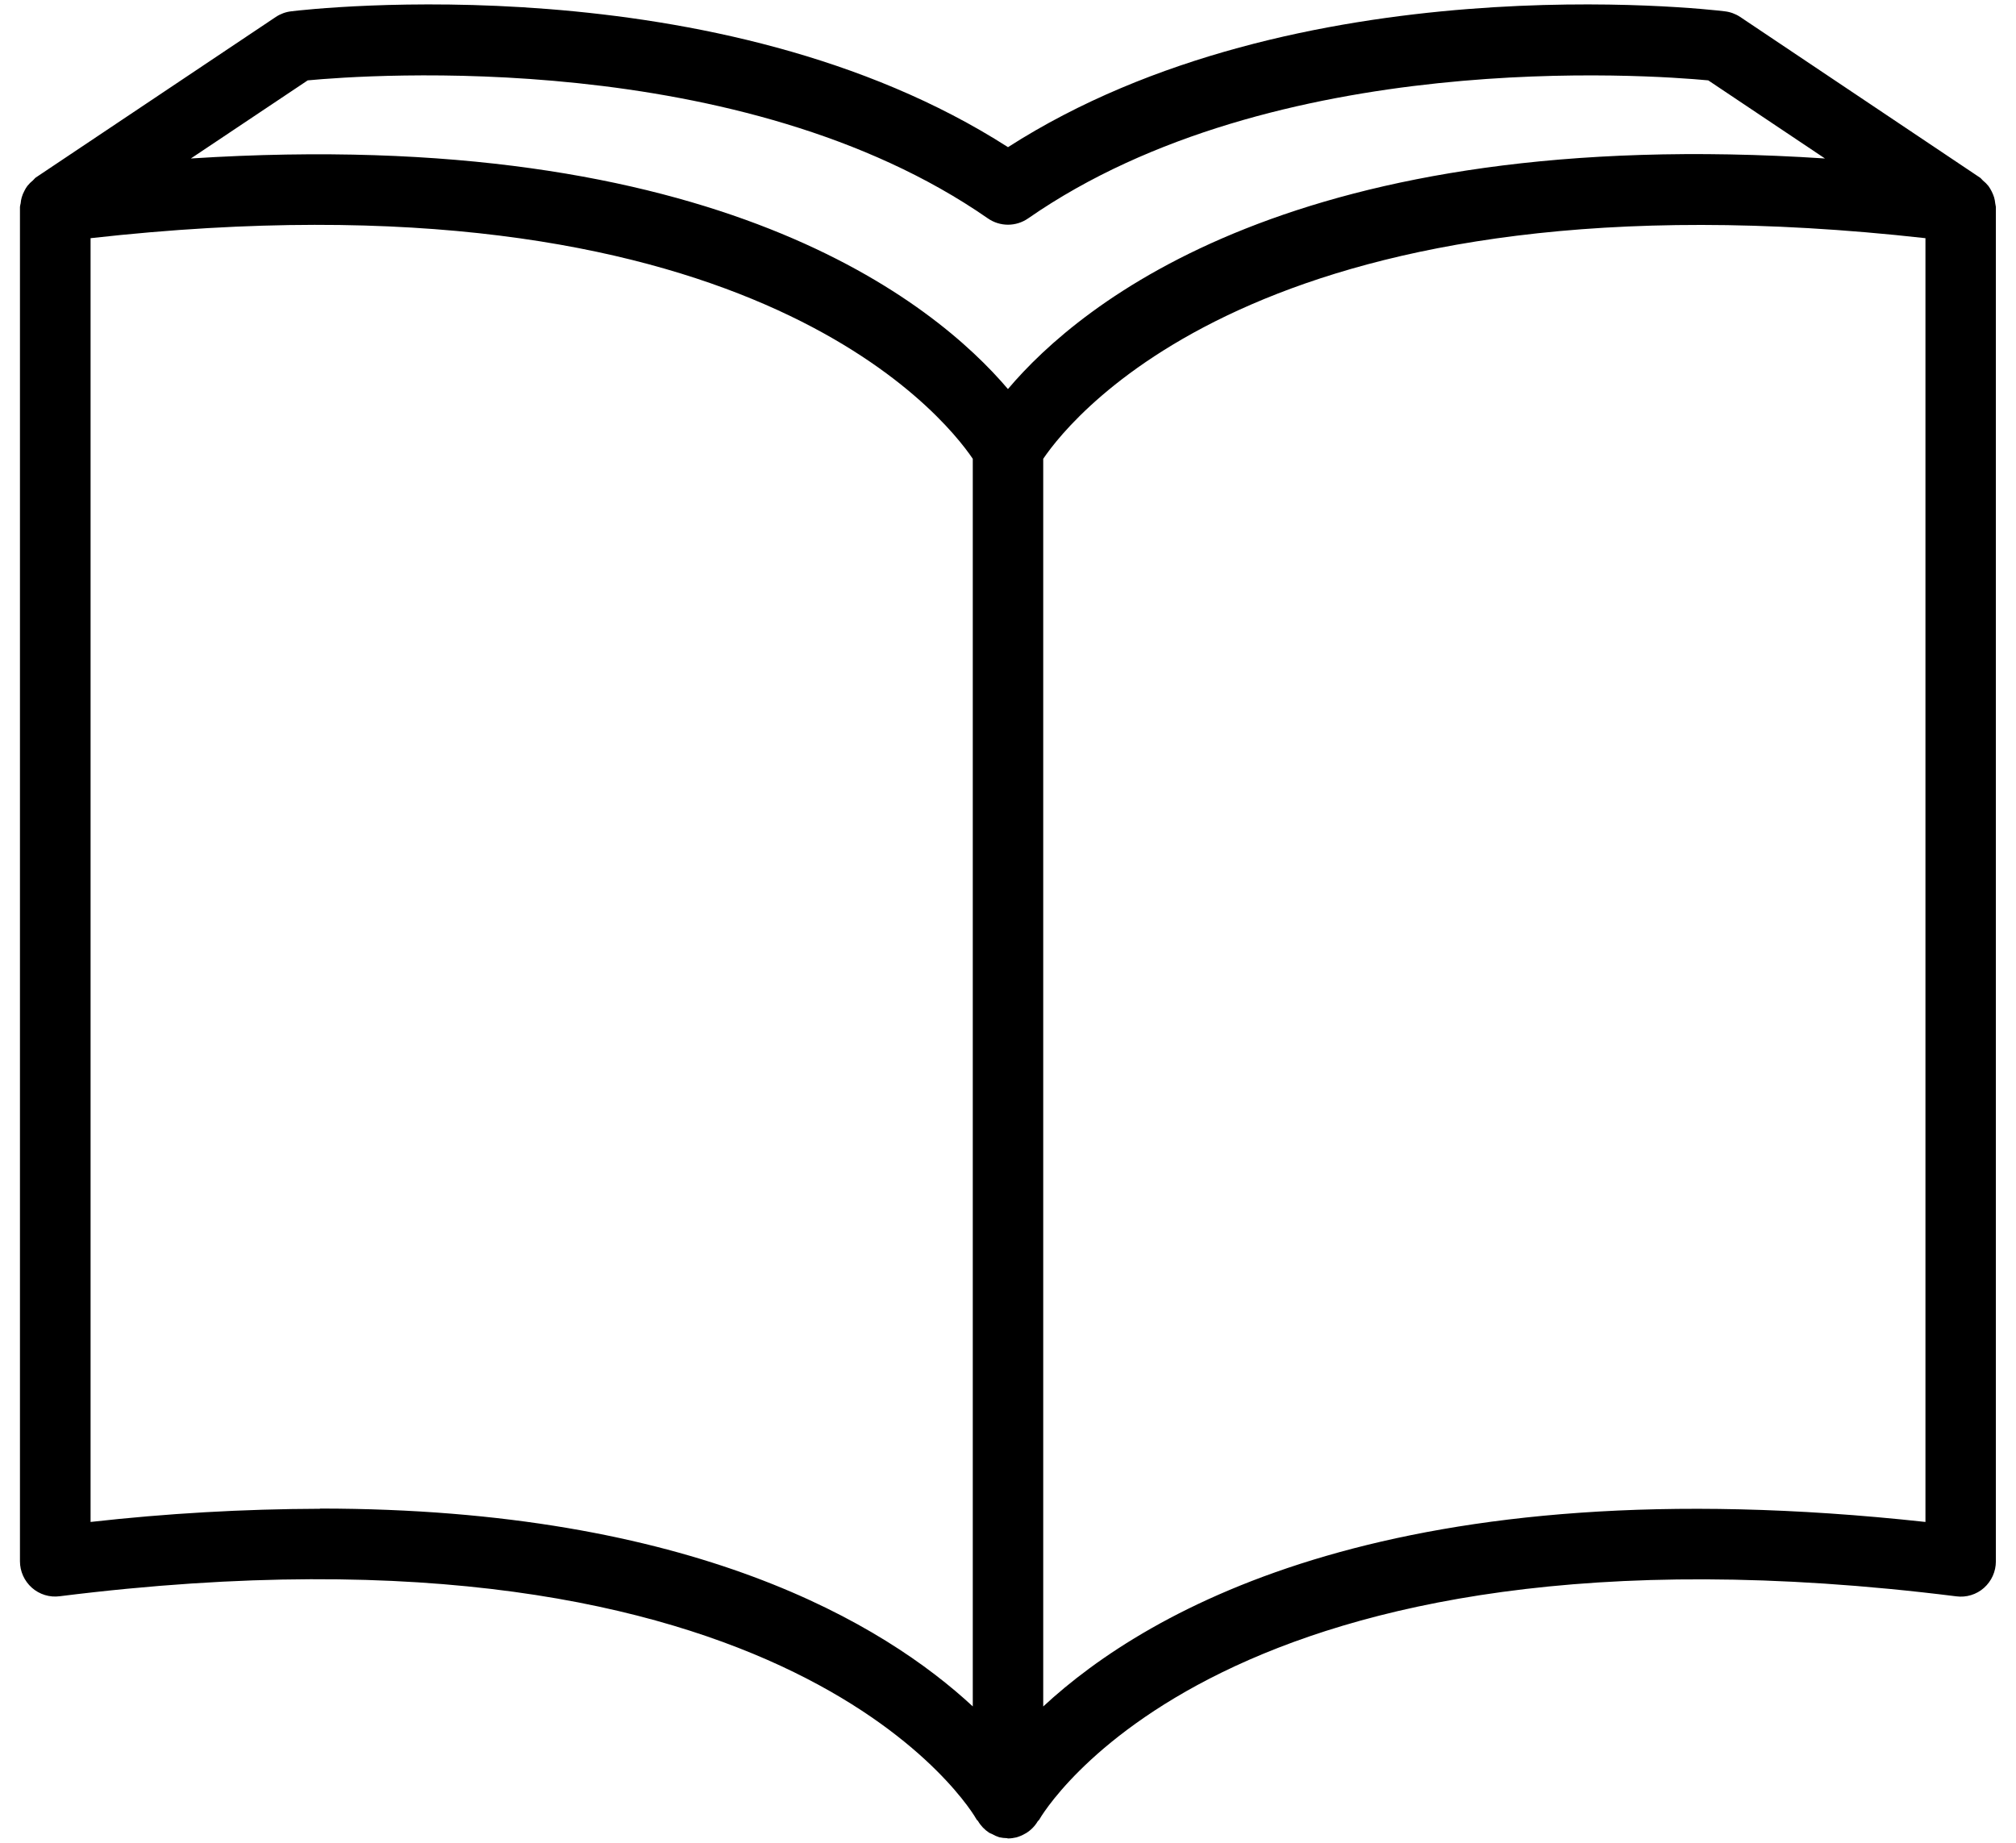 <svg width="70" height="64" viewBox="0 0 70 64" fill="none" xmlns="http://www.w3.org/2000/svg">
<path d="M69.279 7.063C69.272 6.992 69.259 6.922 69.24 6.854C69.195 6.714 69.129 6.583 69.045 6.463C68.987 6.391 68.922 6.325 68.85 6.268C68.814 6.238 68.793 6.199 68.754 6.172L60.422 0.588C60.262 0.482 60.079 0.415 59.889 0.393C59.275 0.316 45.016 -1.314 35 5.111C24.982 -1.314 10.729 0.316 10.111 0.393C9.921 0.415 9.738 0.482 9.578 0.588L1.242 6.166C1.203 6.193 1.182 6.232 1.146 6.262C1.074 6.32 1.009 6.385 0.951 6.457C0.911 6.51 0.877 6.567 0.848 6.627C0.808 6.699 0.777 6.776 0.754 6.856C0.735 6.924 0.722 6.994 0.717 7.065C0.706 7.104 0.698 7.145 0.693 7.186V54.223C0.693 54.396 0.73 54.568 0.801 54.726C0.872 54.884 0.976 55.025 1.105 55.141C1.236 55.257 1.39 55.344 1.557 55.395C1.724 55.447 1.901 55.461 2.074 55.438C27.66 52.234 33.861 63.09 33.91 63.193C33.922 63.217 33.947 63.225 33.959 63.246C34.056 63.411 34.189 63.55 34.35 63.654C34.379 63.672 34.412 63.68 34.443 63.695C34.524 63.743 34.61 63.781 34.699 63.809C34.787 63.828 34.877 63.839 34.967 63.84C34.978 63.84 34.988 63.85 34.998 63.85C35.097 63.849 35.195 63.836 35.291 63.813C35.399 63.782 35.503 63.738 35.6 63.68L35.627 63.666C35.795 63.563 35.935 63.42 36.035 63.25C36.047 63.233 36.068 63.225 36.08 63.205C36.139 63.096 42.342 52.24 67.926 55.441C68.098 55.464 68.273 55.45 68.439 55.399C68.606 55.348 68.759 55.262 68.889 55.147C69.018 55.031 69.122 54.89 69.193 54.732C69.264 54.574 69.301 54.402 69.301 54.229V7.184C69.296 7.143 69.288 7.103 69.279 7.063ZM10.685 2.791C12.758 2.596 25.756 1.648 34.303 7.586C34.508 7.728 34.751 7.804 35 7.804C35.249 7.804 35.492 7.728 35.697 7.586C44.244 1.648 57.244 2.598 59.314 2.791L63.367 5.504C45.039 4.301 37.52 10.529 34.998 13.512C32.471 10.537 24.941 4.332 6.627 5.504L10.685 2.791ZM11.111 52.4C8.449 52.408 5.79 52.56 3.145 52.858V8.272C25.801 5.732 32.74 14.402 33.777 15.934V59.264C30.703 56.414 24.076 52.393 11.111 52.393V52.4ZM66.856 52.858C48.537 50.858 39.883 55.871 36.223 59.266V15.934C37.262 14.4 44.211 5.742 66.856 8.272V52.858Z" fill="black"/>
</svg>
